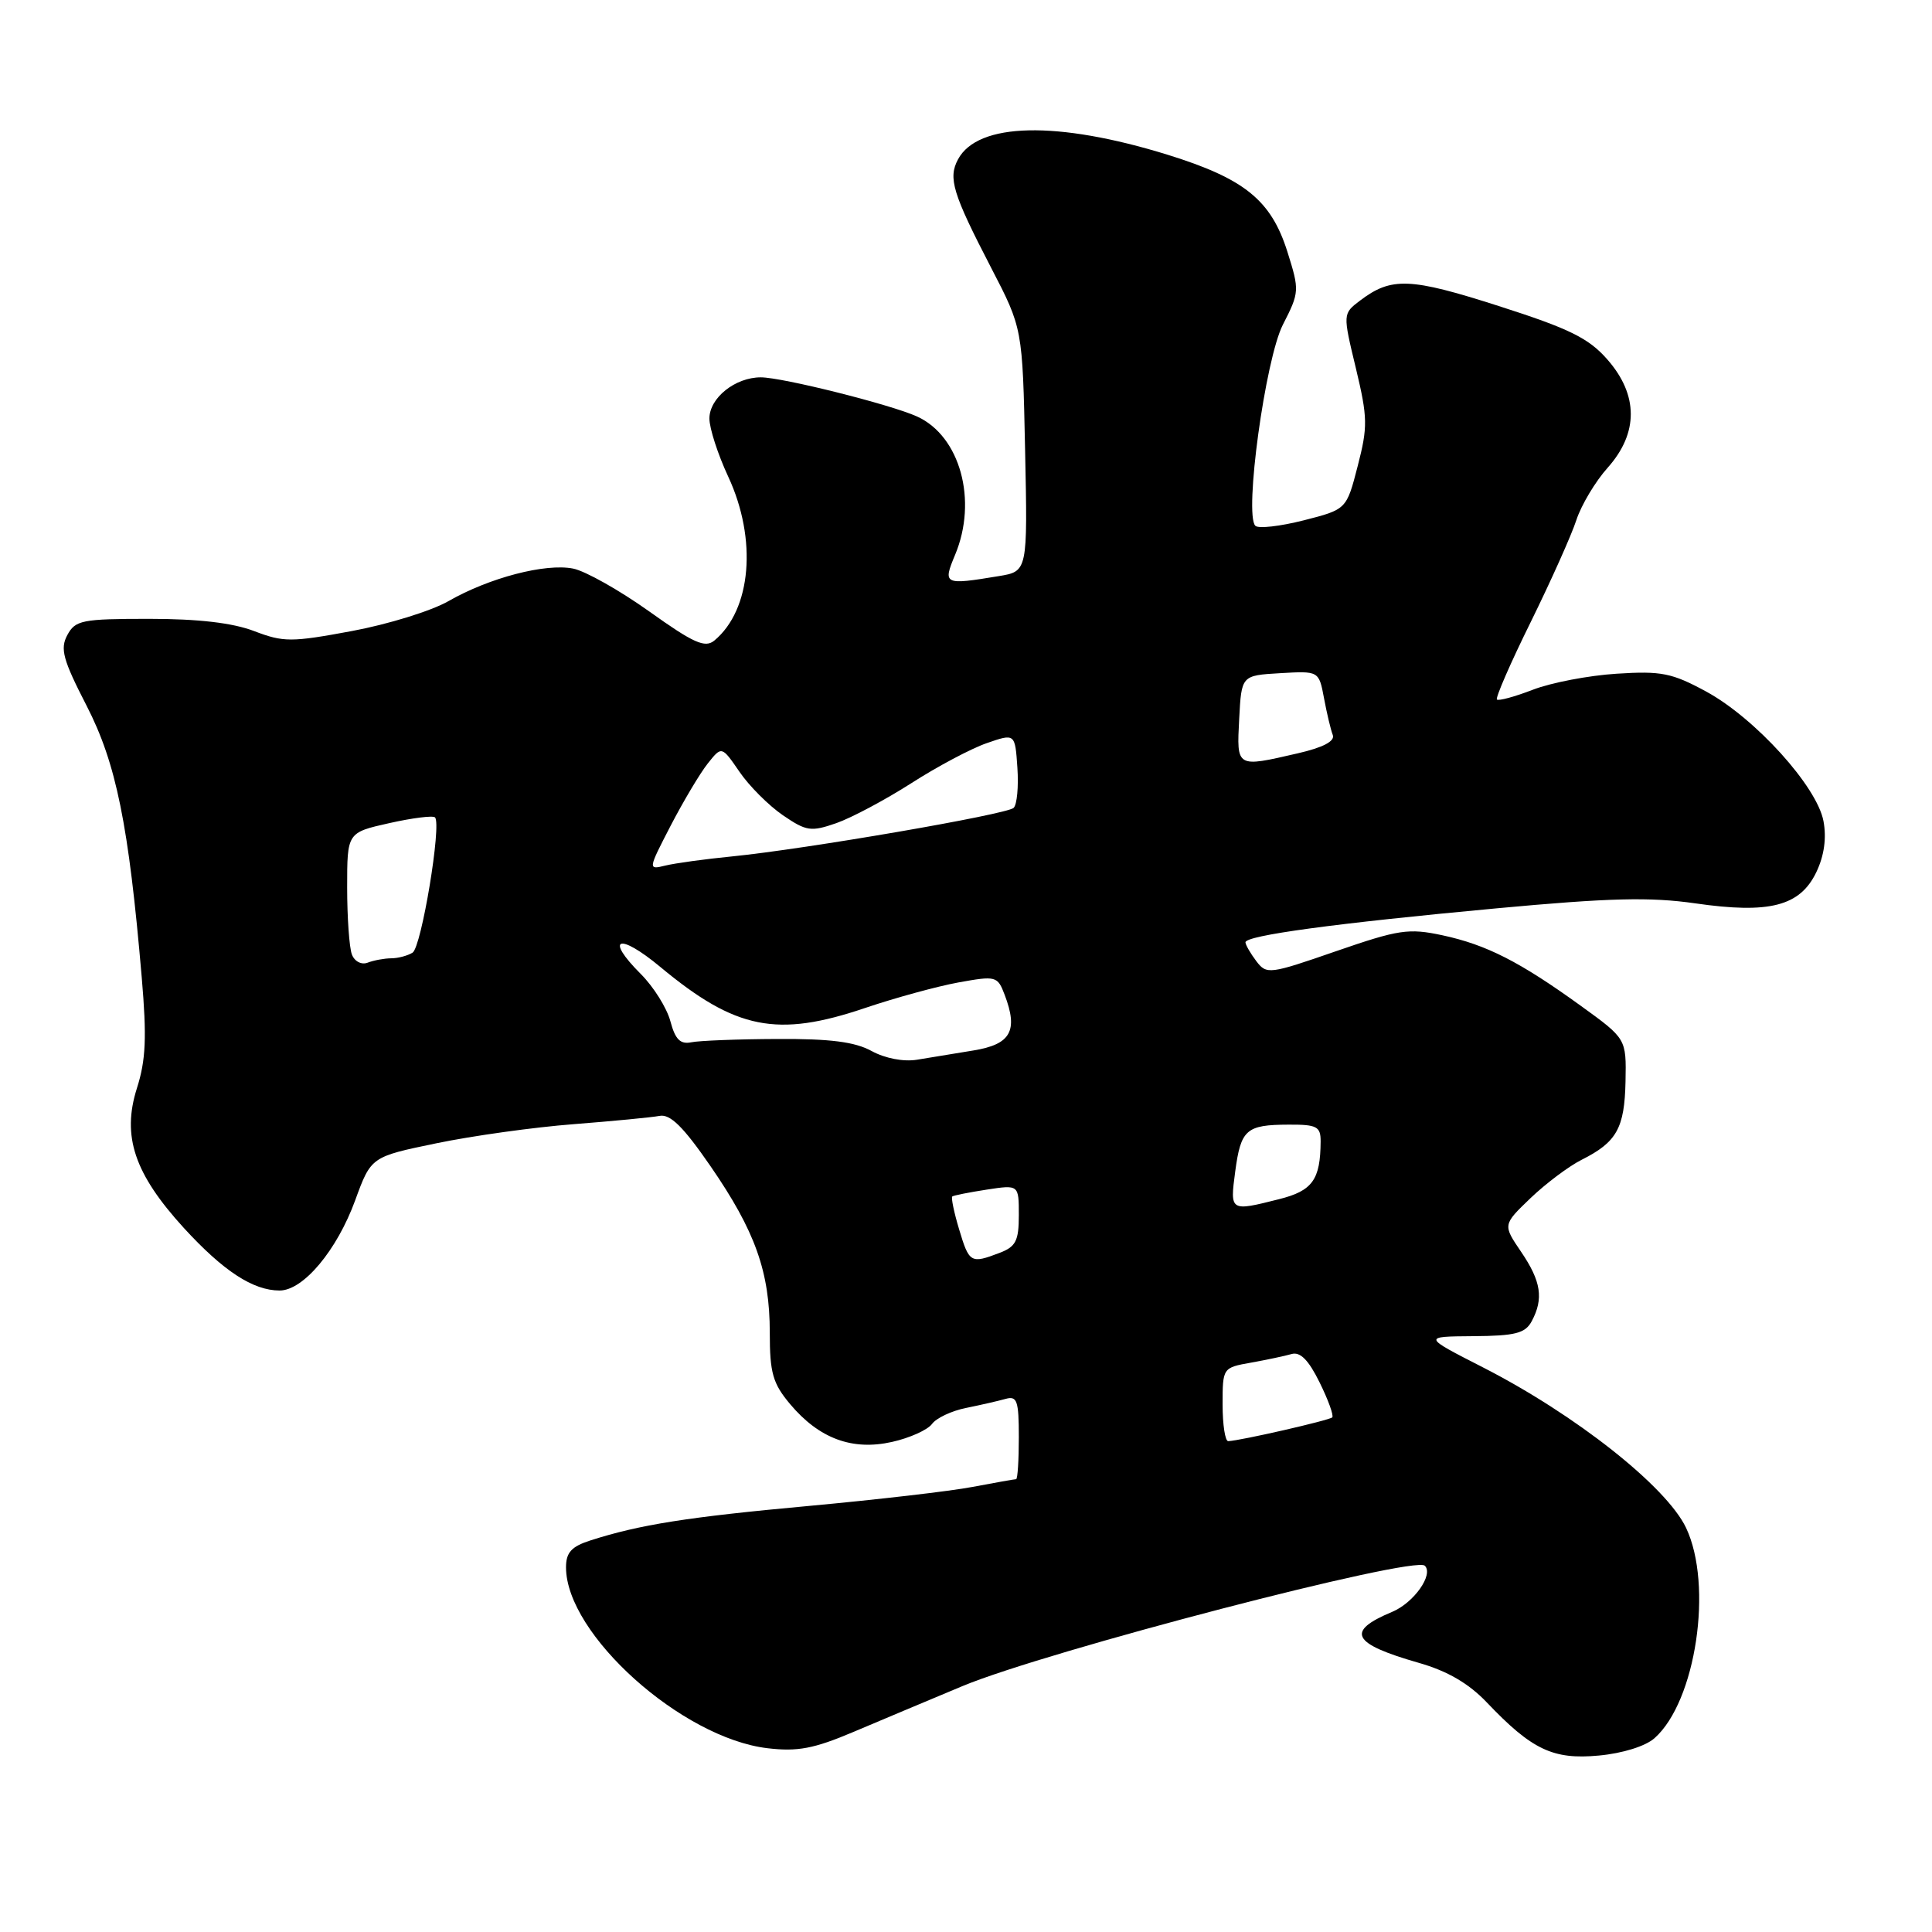 <?xml version="1.0" encoding="UTF-8" standalone="no"?>
<!DOCTYPE svg PUBLIC "-//W3C//DTD SVG 1.1//EN" "http://www.w3.org/Graphics/SVG/1.1/DTD/svg11.dtd" >
<svg xmlns="http://www.w3.org/2000/svg" xmlns:xlink="http://www.w3.org/1999/xlink" version="1.1" viewBox="0 0 256 256">
 <g >
 <path fill="currentColor"
d=" M 219.24 230.31 C 224.72 225.45 227.02 210.05 223.41 202.44 C 220.81 196.97 208.76 187.45 196.49 181.18 C 188.50 177.10 188.50 177.10 195.21 177.05 C 200.80 177.01 202.10 176.67 202.96 175.07 C 204.56 172.08 204.21 169.78 201.56 165.88 C 199.12 162.29 199.12 162.29 202.81 158.75 C 204.84 156.81 207.88 154.53 209.57 153.68 C 214.23 151.34 215.26 149.49 215.39 143.30 C 215.50 137.64 215.50 137.64 209.50 133.30 C 201.38 127.43 196.98 125.19 191.13 123.93 C 186.64 122.97 185.34 123.17 177.03 126.04 C 168.20 129.10 167.83 129.15 166.47 127.36 C 165.70 126.34 165.05 125.22 165.03 124.87 C 164.99 123.96 176.84 122.35 198.30 120.36 C 213.29 118.97 218.64 118.84 224.64 119.70 C 234.47 121.12 238.52 120.07 240.68 115.55 C 241.72 113.37 242.04 111.04 241.62 108.80 C 240.76 104.21 232.59 95.18 226.09 91.64 C 221.54 89.17 220.14 88.89 214.22 89.27 C 210.52 89.50 205.53 90.46 203.12 91.39 C 200.71 92.32 198.57 92.90 198.35 92.69 C 198.14 92.47 200.15 87.84 202.84 82.40 C 205.52 76.95 208.24 70.88 208.88 68.90 C 209.53 66.92 211.39 63.80 213.03 61.97 C 217.12 57.38 217.11 52.33 212.98 47.63 C 210.50 44.80 207.96 43.55 198.59 40.55 C 186.83 36.78 184.37 36.68 180.21 39.83 C 177.92 41.57 177.92 41.57 179.66 48.79 C 181.23 55.35 181.25 56.55 179.90 61.76 C 178.42 67.50 178.42 67.50 172.74 68.95 C 169.62 69.74 166.74 70.07 166.34 69.67 C 164.84 68.17 167.66 47.59 169.99 43.02 C 172.19 38.72 172.20 38.48 170.59 33.37 C 168.43 26.52 164.91 23.67 154.70 20.50 C 140.10 15.98 129.56 16.21 126.94 21.12 C 125.61 23.60 126.23 25.64 131.34 35.50 C 135.49 43.50 135.49 43.50 135.83 59.61 C 136.17 75.71 136.17 75.71 132.33 76.34 C 125.08 77.54 124.91 77.46 126.55 73.53 C 129.57 66.32 127.23 57.79 121.52 55.19 C 118.02 53.60 103.67 50.00 100.81 50.00 C 97.41 50.00 94.00 52.73 94.00 55.46 C 94.00 56.75 95.12 60.21 96.49 63.15 C 100.36 71.46 99.57 80.80 94.65 84.88 C 93.42 85.89 91.91 85.22 86.03 81.02 C 82.10 78.22 77.56 75.66 75.94 75.34 C 72.28 74.61 64.83 76.55 59.41 79.66 C 57.16 80.95 51.40 82.73 46.61 83.62 C 38.59 85.11 37.57 85.11 33.67 83.62 C 30.82 82.53 26.26 82.00 19.75 82.00 C 10.86 82.00 9.98 82.18 8.92 84.15 C 7.94 85.97 8.34 87.42 11.47 93.50 C 15.40 101.15 17.05 109.25 18.78 129.50 C 19.46 137.44 19.33 140.47 18.14 144.20 C 16.13 150.55 17.80 155.52 24.35 162.70 C 29.59 168.42 33.53 171.00 37.05 171.00 C 40.19 171.00 44.64 165.68 47.06 159.06 C 49.17 153.28 49.17 153.28 57.83 151.49 C 62.60 150.50 70.78 149.36 76.00 148.96 C 81.22 148.55 86.36 148.06 87.40 147.86 C 88.81 147.59 90.55 149.31 94.13 154.50 C 100.08 163.13 102.00 168.53 102.00 176.60 C 102.00 181.93 102.40 183.32 104.70 186.06 C 108.54 190.62 112.93 192.25 118.21 191.06 C 120.54 190.54 122.91 189.47 123.49 188.69 C 124.06 187.90 126.10 186.94 128.01 186.56 C 129.93 186.17 132.29 185.63 133.25 185.36 C 134.77 184.93 135.00 185.61 135.00 190.43 C 135.00 193.49 134.84 196.00 134.64 196.00 C 134.44 196.00 131.85 196.46 128.89 197.02 C 125.92 197.59 116.13 198.72 107.12 199.55 C 91.07 201.02 84.77 202.02 78.25 204.11 C 75.72 204.92 75.00 205.71 75.00 207.68 C 75.00 216.54 90.34 230.31 101.71 231.65 C 105.68 232.12 107.85 231.71 113.06 229.50 C 116.60 228.00 123.12 225.26 127.55 223.41 C 138.63 218.79 187.42 206.08 188.80 207.47 C 189.98 208.65 187.34 212.38 184.47 213.58 C 178.27 216.17 179.11 217.79 188.01 220.34 C 191.80 221.42 194.62 223.07 197.01 225.58 C 202.99 231.86 205.79 233.19 211.85 232.62 C 215.00 232.33 218.05 231.38 219.24 230.31 Z  M 162.00 186.11 C 162.00 181.25 162.02 181.22 165.75 180.56 C 167.81 180.19 170.23 179.68 171.13 179.42 C 172.28 179.08 173.39 180.20 174.85 183.17 C 176.00 185.49 176.75 187.58 176.53 187.81 C 176.14 188.20 164.40 190.89 162.75 190.96 C 162.34 190.98 162.00 188.80 162.00 186.11 Z  M 127.09 162.90 C 126.41 160.65 126.01 158.69 126.18 158.54 C 126.36 158.40 128.41 157.99 130.75 157.63 C 135.00 156.98 135.00 156.98 135.00 161.01 C 135.00 164.43 134.60 165.20 132.43 166.02 C 128.63 167.47 128.42 167.35 127.09 162.90 Z  M 163.67 155.25 C 164.42 149.65 165.12 149.04 170.75 149.02 C 174.50 149.00 175.00 149.27 174.99 151.25 C 174.96 156.33 173.91 157.79 169.47 158.90 C 162.98 160.54 162.97 160.53 163.67 155.25 Z  M 115.50 139.27 C 113.28 138.05 110.02 137.63 103.00 137.67 C 97.78 137.69 92.64 137.89 91.59 138.11 C 90.14 138.40 89.47 137.73 88.83 135.32 C 88.36 133.56 86.60 130.75 84.91 129.06 C 80.07 124.22 81.98 123.54 87.50 128.13 C 97.49 136.43 102.97 137.52 114.67 133.55 C 118.61 132.22 124.15 130.70 126.99 130.18 C 131.97 129.28 132.18 129.33 133.12 131.81 C 134.94 136.59 133.94 138.38 129.00 139.19 C 126.53 139.59 123.15 140.15 121.50 140.42 C 119.72 140.71 117.28 140.24 115.50 139.27 Z  M 46.63 126.48 C 46.28 125.57 46.00 121.57 46.00 117.58 C 46.00 110.32 46.00 110.32 51.58 109.07 C 54.65 108.38 57.37 108.04 57.64 108.31 C 58.54 109.21 55.85 125.48 54.67 126.23 C 54.03 126.63 52.75 126.98 51.83 126.98 C 50.91 126.99 49.51 127.25 48.71 127.56 C 47.90 127.87 46.98 127.40 46.63 126.48 Z  M 88.88 109.38 C 90.56 106.15 92.76 102.45 93.78 101.17 C 95.63 98.84 95.63 98.84 97.98 102.26 C 99.26 104.14 101.85 106.73 103.73 108.02 C 106.85 110.15 107.45 110.24 110.82 109.07 C 112.84 108.36 117.31 105.98 120.75 103.78 C 124.19 101.57 128.69 99.18 130.75 98.47 C 134.50 97.17 134.50 97.17 134.81 101.73 C 134.98 104.23 134.76 106.62 134.31 107.05 C 133.38 107.92 106.76 112.51 97.00 113.48 C 93.42 113.83 89.45 114.38 88.17 114.69 C 85.85 115.26 85.85 115.24 88.88 109.38 Z  M 164.20 95.25 C 164.50 89.50 164.50 89.50 169.63 89.20 C 174.76 88.90 174.76 88.90 175.44 92.52 C 175.81 94.51 176.33 96.70 176.60 97.39 C 176.91 98.21 175.32 99.05 171.96 99.82 C 163.78 101.71 163.86 101.76 164.20 95.25 Z "/>
</g>
</svg>